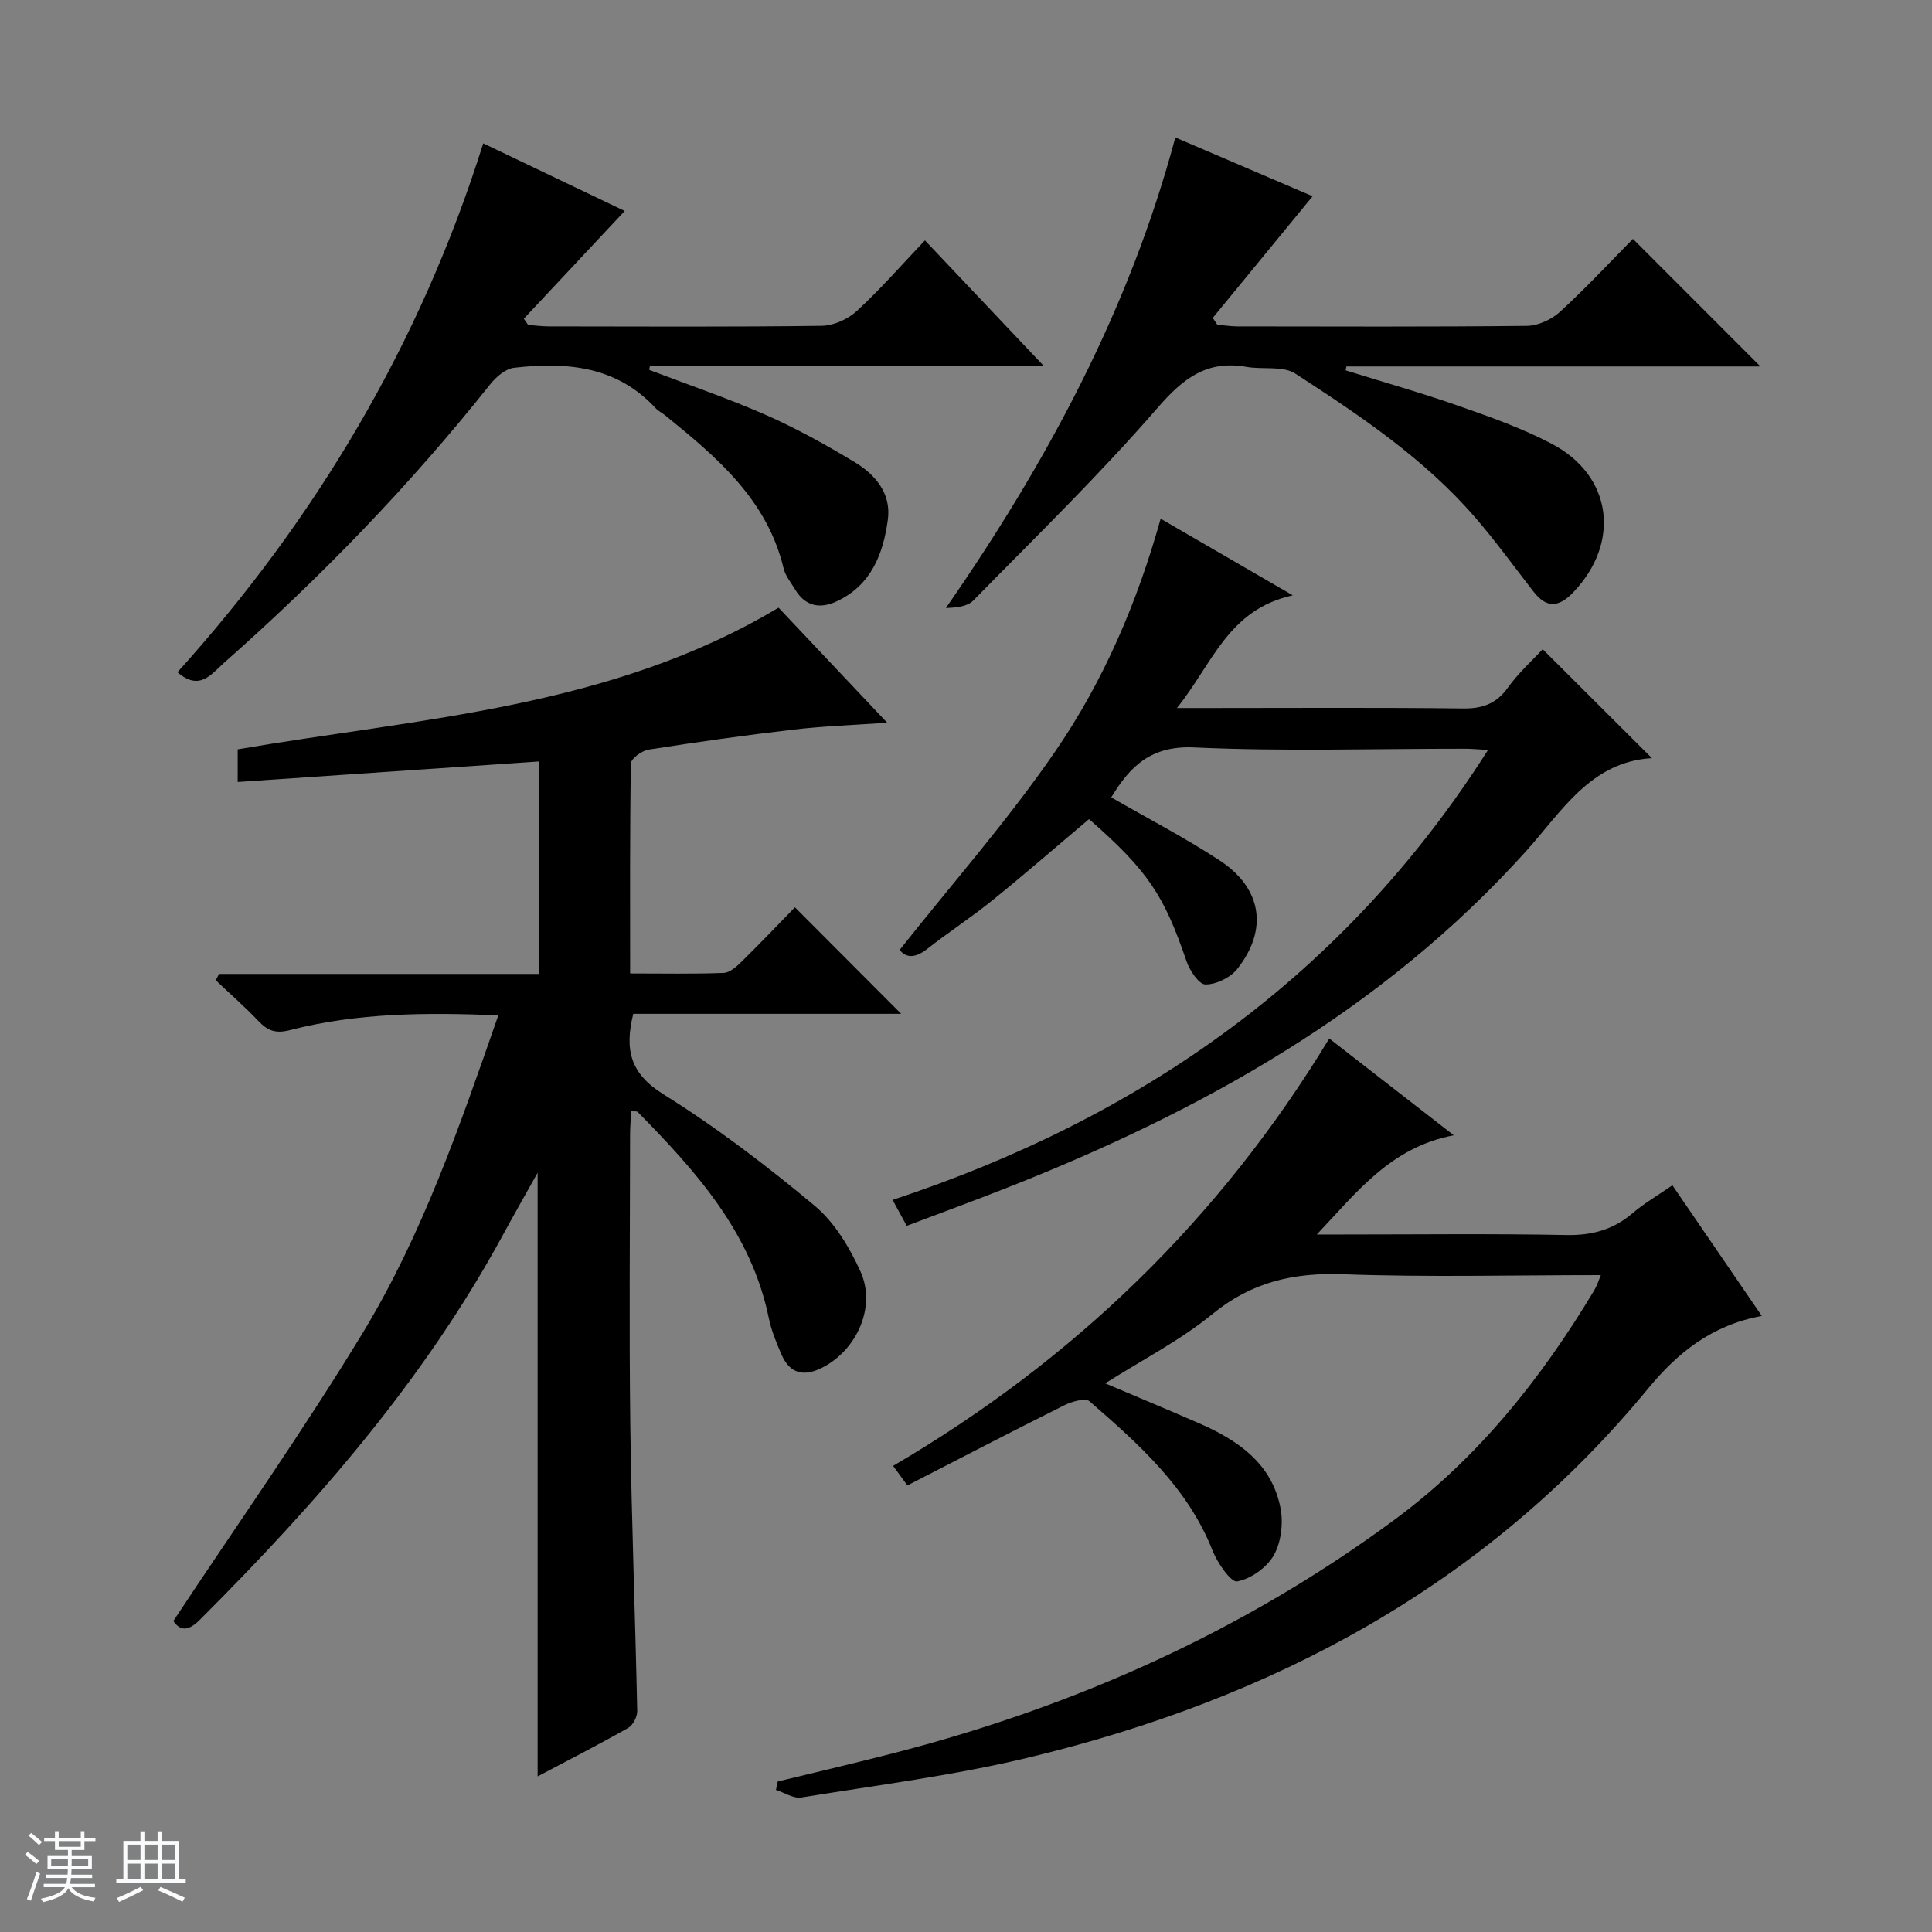 <svg enable-background="new 0 0 400 400" viewBox="0 0 400 400" xmlns="http://www.w3.org/2000/svg"><rect x="0" y="0" width="400" height="400" fill="#808080" stroke="none"/><path d="m5.17 384 .56-.58c.85.61 1.65 1.24 2.4 1.87l-.59.64c-.84-.73-1.63-1.38-2.37-1.93m1.22 9.53-.82-.34c.71-1.76 1.37-3.64 1.98-5.63.24.13.5.25.76.36-.6 1.67-1.24 3.54-1.92 5.61m-.5-13.5.57-.54c.56.44 1.31 1.06 2.26 1.87l-.64.64c-.68-.66-1.41-1.32-2.19-1.97m3.25.46h2.24v-1.36h.77v1.36h4.57v-1.36h.76v1.36h2.28v.69h-2.28v1.84h-2.64v1.26h4.18v2.64h-4.21c0 .45-.02.86-.05 1.21h4.32v.69h-4.38c-.04.34-.1.75-.19 1.22h5.15v.69h-4.82c.87 1.19 2.51 1.92 4.93 2.19-.17.31-.3.57-.37.76-2.77-.49-4.52-1.41-5.26-2.76-.56 1.26-2.3 2.23-5.24 2.9-.12-.24-.26-.48-.43-.72 2.73-.55 4.38-1.34 4.96-2.38h-4.38v-.69h4.65c.1-.38.17-.79.21-1.22h-4.32v-.69h4.4c.03-.34.05-.75.05-1.21h-4.2v-2.64h4.23v-1.26h-2.69v-1.84h-2.24zm1.46 4.46v1.29h3.45c.01-.4.02-.57.01-.53v-.32-.45h-3.46zm1.55-2.59h4.57v-1.19h-4.57zm6.11 2.59h-3.42v.77c-.01.19-.01.37-.02.53h3.44z" fill="#fafbfc"/><path d="m32.63 379.16h.82v1.98h3.54v7.89h1.46v.78h-14.37v-.78h1.46v-7.89h3.54v-1.98h.82v1.98h2.73zm-3.49 11.48.5.73c-1.61.82-3.28 1.63-5 2.41-.13-.27-.28-.55-.44-.82 1.75-.72 3.4-1.49 4.94-2.32m-2.78-5.55h2.73v-3.18h-2.73zm0 3.95h2.73v-3.2h-2.73zm3.54-3.95h2.73v-3.18h-2.73zm0 3.95h2.73v-3.2h-2.73zm7.89 4.68c-1.84-.92-3.51-1.7-5.02-2.32l.45-.73c1.89.8 3.57 1.55 5.04 2.23zm-1.62-11.81h-2.73v3.18h2.73zm-2.73 7.13h2.73v-3.2h-2.73v3.19z" fill="#fafbfc"/><g fill="#000001"><path d="m103.17 210.21c-14.91-.6-29.19-.54-43.16 3.07-2.92.75-4.58.14-6.48-1.86-2.81-2.96-5.9-5.66-8.86-8.47.23-.44.45-.87.68-1.31h66.32c0-15.06 0-29.46 0-43.99-20.93 1.42-41.58 2.83-62.46 4.25 0-2.29 0-4.26 0-6.76 37.96-6.5 77.26-8.55 111.98-29.33 7.42 7.86 14.69 15.56 22.49 23.82-6.97.49-13.18.7-19.34 1.42-10.05 1.17-20.07 2.59-30.06 4.15-1.39.22-3.64 1.86-3.66 2.87-.24 14.28-.16 28.57-.16 43.47 6.83 0 13.11.13 19.38-.11 1.25-.05 2.63-1.28 3.65-2.28 3.92-3.85 7.71-7.84 11.09-11.3 7.54 7.56 14.85 14.88 22 22.05-17.91 0-36.75 0-55.47 0-1.84 7.47-.62 12.38 6.24 16.66 10.97 6.83 21.35 14.77 31.3 23.06 4.13 3.44 7.25 8.65 9.51 13.65 3.29 7.27-.75 16.19-7.83 19.84-3.83 1.98-6.79 1.38-8.55-2.71-1.05-2.43-2.08-4.93-2.61-7.51-3.62-17.7-15.07-30.39-27.15-42.68-.17-.17-.6-.08-1.34-.15-.08 1.64-.23 3.24-.23 4.85-.02 20.17-.21 40.33.05 60.49.26 19.62 1.02 39.24 1.43 58.86.02 1.18-.88 2.92-1.88 3.49-6.04 3.43-12.24 6.59-18.74 10.03 0-41.8 0-83.05 0-124.98-2.55 4.56-4.9 8.68-7.16 12.84-16.38 30.17-38.69 55.66-62.8 79.74-2.45 2.45-4.09 2.24-5.46.23 13.27-20.07 26.98-39.49 39.28-59.76 12.32-20.33 20.08-42.87 28-65.64z"/><path d="m331.44 264c-18.12 0-35.76.46-53.36-.18-10.26-.37-18.94 1.59-27.07 8.25-6.62 5.42-14.42 9.41-22.19 14.34 6.76 2.87 13.1 5.5 19.4 8.25 8.05 3.51 15.09 8.29 16.89 17.55.61 3.11.15 7.08-1.38 9.78-1.44 2.55-4.74 4.9-7.58 5.42-1.3.24-4.1-3.84-5.11-6.39-5.16-13.09-15.28-22.02-25.44-30.88-.87-.76-3.65.01-5.19.78-10.85 5.41-21.6 11-32.54 16.62-1.13-1.55-1.99-2.73-2.96-4.05 37.47-21.94 67.63-51.11 90.3-88.48 8.43 6.56 16.64 12.94 25.78 20.04-13.07 2.45-20.14 11.86-28.36 20.54h5.17c15.5 0 30.99-.19 46.48.11 5.31.1 9.71-1.09 13.72-4.52 2.38-2.03 5.13-3.62 8.25-5.78 6.16 9.01 12.19 17.81 18.51 27.05-10.39 1.9-17.47 7.67-23.5 14.99-33.62 40.83-77.71 64.28-128.3 76.44-15.45 3.72-31.33 5.71-47.05 8.27-1.63.26-3.5-1.01-5.26-1.57.13-.58.25-1.16.38-1.74 8.17-1.99 16.36-3.89 24.5-6 37.38-9.7 72.1-25.24 103.22-48.22 17.24-12.72 30.4-29.24 41.36-47.55.49-.8.76-1.73 1.33-3.07z"/><path d="m240.3 107.39c9.05 5.25 17.47 10.13 27.36 15.87-13.4 2.92-16.55 14.07-23.99 23.33h6.73c17.49 0 34.99-.12 52.48.09 4.04.05 6.89-.95 9.3-4.3 2.2-3.07 5.08-5.65 7.21-7.97 7.54 7.52 14.88 14.83 22.62 22.56-12.68.72-18.7 11.08-26.05 19.25-29.72 33.02-67.21 53.87-107.89 69.86-6.64 2.61-13.33 5.06-20.34 7.71-.98-1.79-1.82-3.33-2.93-5.36 51.56-17.04 93.6-46.45 123.28-93.16-1.8-.1-3.33-.25-4.87-.25-18.66-.02-37.35.59-55.96-.27-8.94-.42-13.27 3.88-17.18 10.34 7.58 4.37 15.24 8.34 22.42 13.04 8.79 5.75 10.12 14.33 3.67 22.48-1.42 1.79-4.36 3.23-6.59 3.21-1.36-.01-3.28-2.92-3.94-4.87-4.63-13.59-7.97-18.68-20.16-29.36-6.62 5.58-13.21 11.32-20 16.81-4.39 3.55-9.16 6.65-13.6 10.14-2.54 1.99-4.45 1.68-5.6.12 10.97-13.86 22.52-26.95 32.32-41.26 9.86-14.39 16.81-30.5 21.71-48.01z"/><path d="m36.74 139.18c28.78-31.92 50.3-68.09 63.31-109.5 10.17 4.86 19.83 9.48 29.29 14-7.19 7.69-14.04 15-20.89 22.31.3.43.59.85.89 1.28 1.43.11 2.85.31 4.28.31 18.82.02 37.65.13 56.47-.12 2.48-.03 5.45-1.36 7.29-3.06 4.87-4.48 9.24-9.5 14.12-14.63 8.36 8.84 16.1 17.01 24.53 25.92-27.78 0-54.62 0-81.46 0-.05.3-.11.6-.16.89 8.06 3.08 16.26 5.86 24.15 9.33 6.35 2.8 12.48 6.2 18.43 9.8 4.26 2.58 7.56 6.46 6.83 11.88-.96 7.12-3.47 13.61-10.63 16.93-3.47 1.61-6.49.99-8.57-2.48-.85-1.42-2.01-2.8-2.38-4.35-3.41-14.29-13.87-23.06-24.53-31.7-.65-.52-1.44-.9-1.99-1.5-8.08-8.73-18.47-9.6-29.32-8.34-1.77.21-3.71 1.9-4.92 3.43-16.62 20.91-35.13 40.01-55.13 57.68-2.56 2.25-4.99 5.93-9.61 1.92z"/><path d="m243.34 28.46c9.83 4.21 19.26 8.25 28.42 12.17-6.98 8.51-13.83 16.85-20.67 25.19.31.47.62.93.93 1.4 1.38.12 2.76.36 4.14.36 19.99.02 39.97.11 59.96-.11 2.33-.03 5.11-1.31 6.86-2.91 5.38-4.93 10.37-10.31 15.1-15.1 9.01 9.01 17.73 17.74 26.39 26.41-28.25 0-56.99 0-85.72 0-.05.27-.1.54-.15.81 7.8 2.43 15.67 4.65 23.37 7.35 6.56 2.3 13.2 4.64 19.33 7.87 12.57 6.63 14.27 20.49 4.38 30.78-3.02 3.14-5.54 3.23-8.2-.21-3.98-5.12-7.79-10.39-12.02-15.29-10.56-12.23-23.89-21.14-37.28-29.83-2.57-1.67-6.72-.79-10.09-1.39-8.11-1.43-13.03 2.26-18.33 8.37-12.07 13.93-25.34 26.83-38.26 40.01-1.21 1.23-3.43 1.47-5.66 1.54 20.89-30.13 37.96-61.76 47.5-97.42z"/></g></svg>